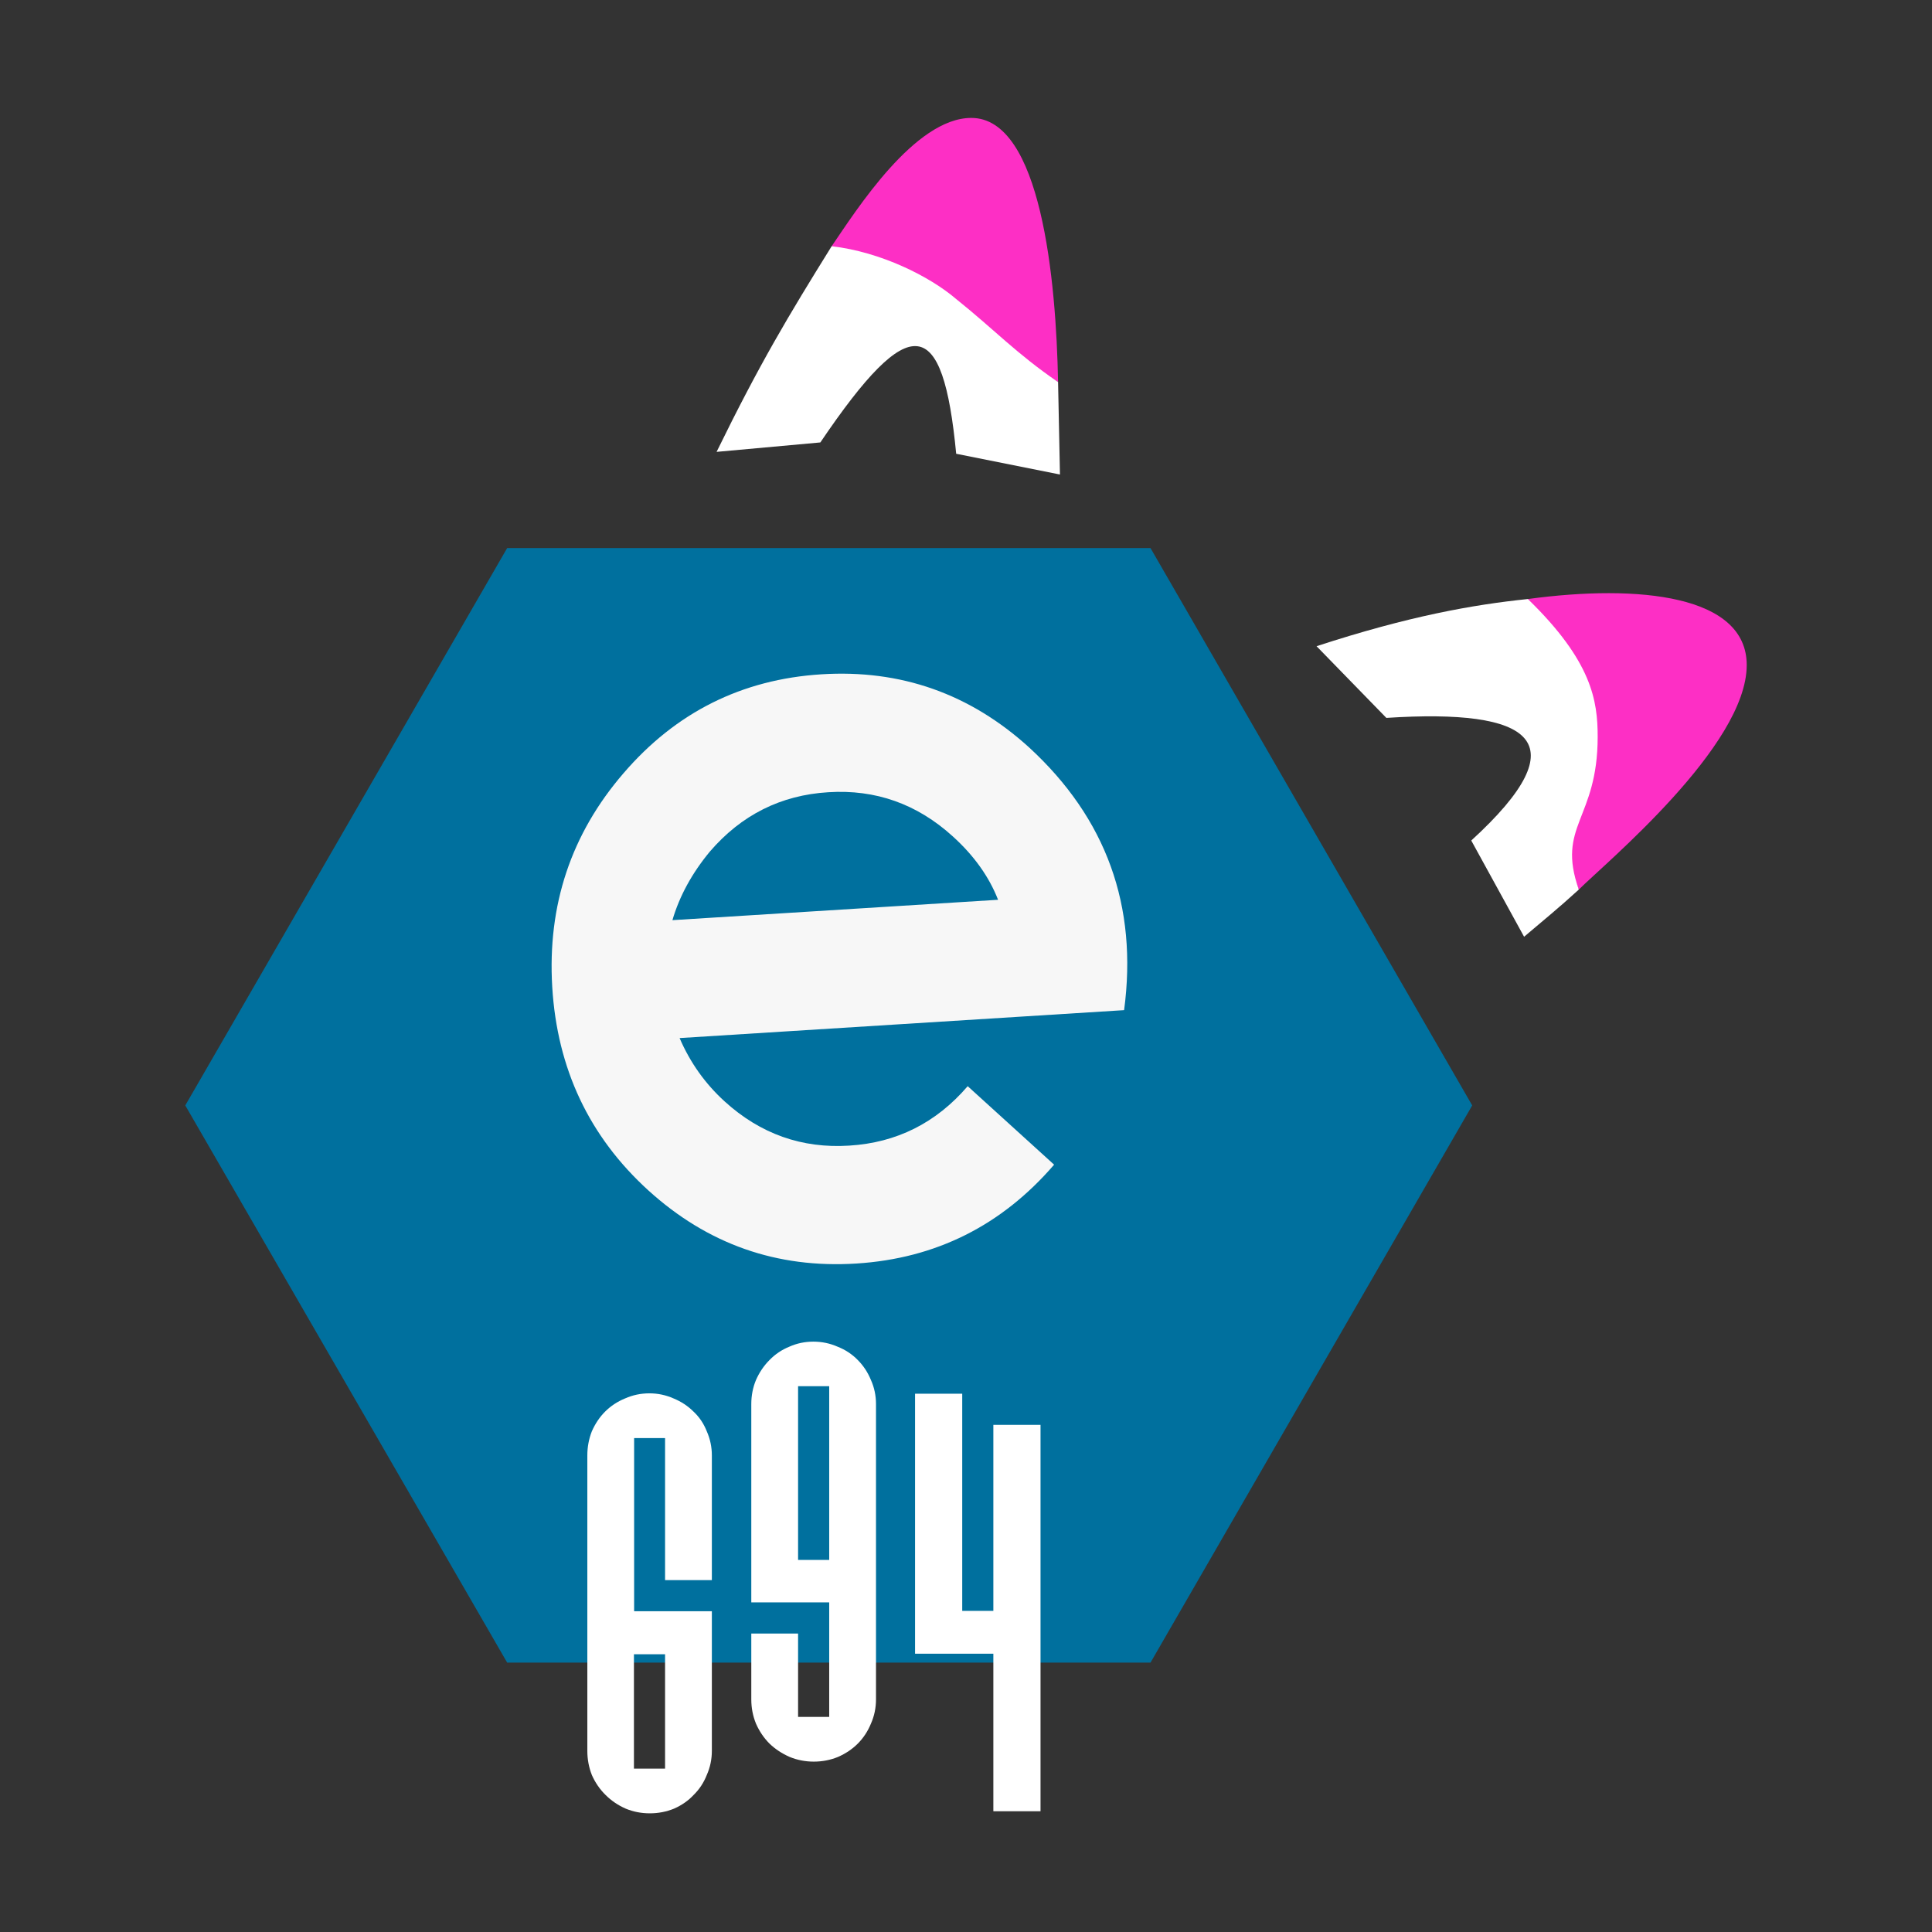 <svg version="1.2" xmlns="http://www.w3.org/2000/svg" viewBox="0 0 1024 1024" width="256" height="256"><rect x="0" y="0" width="1024" height="1024" fill="#333333" stroke="none"/><style>.a{fill:#00709e}.b{fill:#f7f7f7}.c{fill:#fd2fc5}.d{fill:#fff}</style><path class="a" d="m98.2 585.9l170.6-295.4h341l170.5 295.4-170.5 295.3h-341z"/><path class="b" d="m384.1 583.8q28.4 25.8 66 23.4 37.7-2.3 62.8-31.5l45.8 41.6q-41.7 48.4-104.8 52.4-63.2 4-110.3-38.8-47-42.8-50.9-107.8-3.9-65 37.8-113.3 41.6-48.4 104.8-52.4 63.1-4 110.2 38.8 61.3 56.4 50.3 139.2l-235.6 14.8q8.4 19.5 23.9 33.6zm120.9-140.5q-28.4-25.8-66-23.4-37.7 2.3-62.8 31.5-14.2 17.2-19.8 36.3l172.6-10.8q-7.2-18.4-24-33.6z"/><path fill-rule="evenodd" class="c" d="m440.8 130.5c13-19 44-68 74-68 37 0 45 86 46 140z"/><path fill-rule="evenodd" class="d" d="m379.8 239.5l55-5c48-71 65-67 72 6l55 11q-0.5-24.5-1-49c-22-15-34-28-54-44-14-12-40-25-66-28-23 37-38 62-61 109z"/><path fill-rule="evenodd" class="c" d="m809.8 317.5c59-8 116-2 116 35 0 43-75 105-89 119-18-41-10-105-27-154z"/><path fill-rule="evenodd" class="d" d="m697.8 342.5l37 38c77-5 103 12 45 65l28 51c13-11 18-15 29-25-12-34 10-37 10-81 0-19-3-40-37-73-29 3-63 9-112 25z"/><path class="d" d="m423 734.7v92.1h16.5v-92.1zm-24.8 114.6v-105.1q0-6.8 2.5-12.8 2.7-6.1 7.2-10.6 4.5-4.6 10.4-7 6-2.7 12.8-2.7 6.8 0 12.9 2.7 6.1 2.4 10.6 7 4.5 4.5 7 10.6 2.7 6 2.7 12.8v156.5q0 6.8-2.7 12.9-2.5 6.1-7 10.6-4.3 4.3-10.4 7-6.1 2.5-12.9 2.5-6.7 0-12.8-2.5-6.1-2.7-10.6-7-4.5-4.5-7.2-10.6-2.5-6.1-2.5-12.9v-34.9h24.8v44.2h16.5v-60.7z"/><path class="d" d="m485 876.5v-137.8h25v115.1h16.5v-98.6h25v204.8h-25v-83.5z"/><path class="d" d="m352.5 937.4v-60.6h-16.5v60.6zm24.8-83.4v74q0 6.7-2.7 12.8-2.4 6.1-7 10.6-4.2 4.5-10.3 7.2-6.1 2.5-12.9 2.5-6.8 0-12.8-2.5-6.1-2.7-10.6-7.2-4.6-4.5-7.3-10.6-2.4-6.1-2.4-12.8v-156.6q0-6.7 2.4-12.8 2.7-6.1 7-10.4 4.5-4.5 10.6-7 6.1-2.7 12.9-2.7 6.7 0 12.8 2.7 6.1 2.5 10.6 7 4.6 4.3 7 10.4 2.7 6.1 2.7 12.8v66.1h-24.8v-75.3h-16.4v91.8z"/></svg>